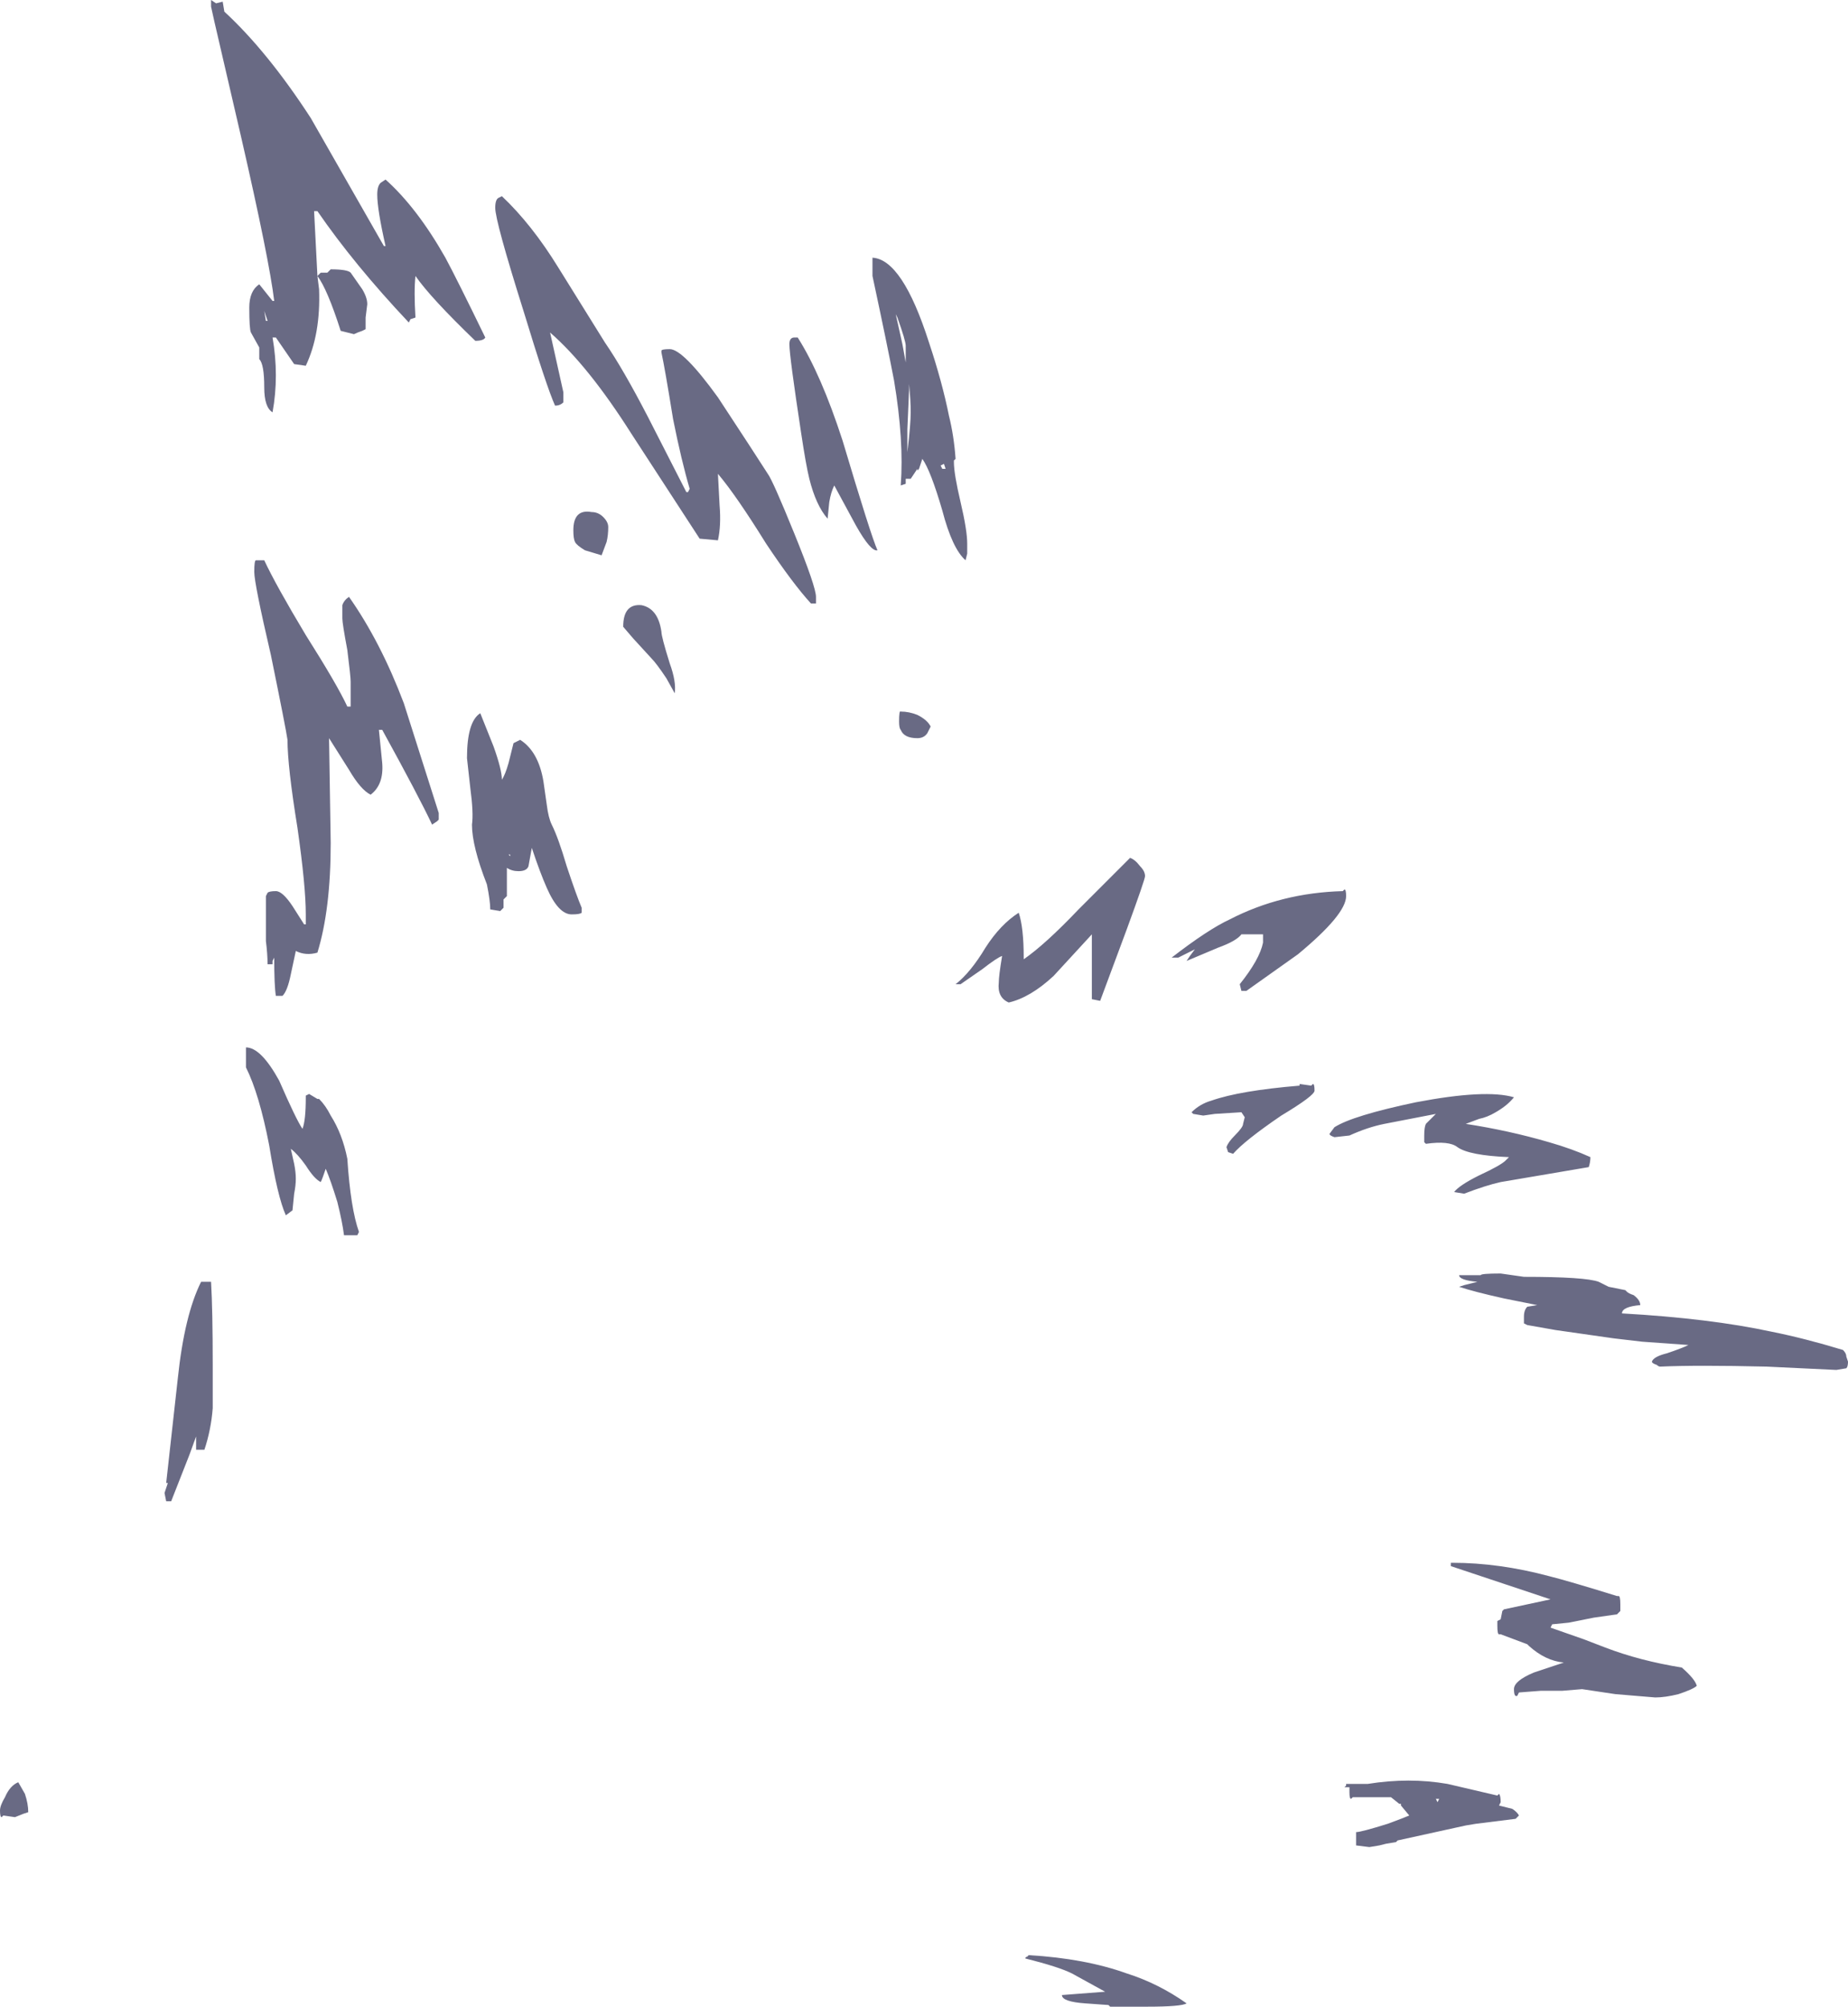 <?xml version="1.0" encoding="UTF-8" standalone="no"?>
<svg xmlns:ffdec="https://www.free-decompiler.com/flash" xmlns:xlink="http://www.w3.org/1999/xlink" ffdec:objectType="shape" height="60.35px" width="55.6px" xmlns="http://www.w3.org/2000/svg">
  <g transform="matrix(1.0, 0.0, 0.0, 1.0, 14.95, 54.55)">
    <path d="M25.5 -27.8 Q25.55 -27.8 25.55 -27.6 25.55 -27.05 24.1 -25.85 L22.55 -24.75 22.4 -24.75 22.35 -24.95 Q22.95 -25.7 23.05 -26.2 L23.05 -26.45 22.4 -26.45 Q22.25 -26.25 21.7 -26.05 L20.75 -25.65 20.85 -25.8 21.0 -26.0 20.5 -25.75 20.3 -25.75 Q21.4 -26.6 22.05 -26.9 23.6 -27.7 25.45 -27.75 L25.5 -27.8 M12.0 -45.1 L12.2 -44.2 12.3 -43.65 12.3 -44.15 Q12.3 -44.3 12.05 -45.0 L12.0 -45.1 M11.3 -46.8 Q12.2 -46.75 13.0 -44.25 13.4 -43.05 13.6 -42.05 13.75 -41.45 13.8 -40.75 L13.75 -40.7 13.75 -40.65 Q13.75 -40.3 13.95 -39.45 14.15 -38.6 14.15 -38.2 L14.15 -37.9 14.1 -37.7 Q13.7 -38.05 13.4 -39.2 13.05 -40.4 12.8 -40.75 L12.7 -40.45 12.65 -40.4 12.65 -40.45 12.45 -40.15 12.3 -40.15 12.3 -40.0 12.15 -39.95 Q12.25 -41.3 11.95 -43.1 11.75 -44.15 11.3 -46.25 L11.3 -46.8 M12.35 -41.65 L12.35 -40.95 Q12.45 -41.8 12.45 -42.15 12.45 -42.5 12.4 -43.0 L12.4 -42.8 12.35 -41.65 M0.15 -48.65 Q1.05 -47.8 1.85 -46.5 L3.25 -44.25 Q3.8 -43.45 4.55 -42.0 L5.7 -39.75 5.75 -39.75 5.8 -39.85 Q5.55 -40.7 5.3 -41.95 5.05 -43.5 4.95 -43.95 L4.95 -44.0 Q4.95 -44.05 5.2 -44.05 5.6 -44.05 6.65 -42.6 7.8 -40.85 8.15 -40.3 8.3 -40.1 8.95 -38.5 9.6 -36.9 9.6 -36.6 L9.6 -36.4 9.45 -36.4 Q8.9 -37.0 8.1 -38.2 7.2 -39.65 6.65 -40.3 L6.7 -39.35 Q6.75 -38.75 6.65 -38.3 L6.1 -38.35 4.05 -41.5 Q2.75 -43.55 1.6 -44.55 L2.0 -42.75 2.0 -42.45 Q1.9 -42.35 1.75 -42.35 1.5 -42.9 0.8 -45.2 -0.05 -47.9 -0.05 -48.3 -0.05 -48.55 0.05 -48.6 L0.15 -48.65 M10.4 -41.3 Q11.25 -38.45 11.45 -38.0 11.25 -37.95 10.8 -38.75 L10.15 -39.95 Q10.05 -39.75 10.0 -39.45 L9.95 -38.95 Q9.6 -39.35 9.4 -40.15 9.3 -40.55 9.15 -41.55 8.8 -43.85 8.8 -44.2 8.8 -44.4 8.95 -44.4 L9.05 -44.4 Q9.75 -43.3 10.4 -41.3 M3.3 -38.25 L3.15 -37.85 2.65 -38.0 Q2.4 -38.15 2.35 -38.25 2.3 -38.35 2.3 -38.6 2.3 -39.25 2.85 -39.15 3.05 -39.15 3.2 -39.0 3.35 -38.85 3.35 -38.7 3.35 -38.45 3.3 -38.25 M4.1 -35.35 L3.8 -35.7 Q3.8 -36.4 4.35 -36.35 4.85 -36.25 4.95 -35.55 4.95 -35.4 5.2 -34.6 5.4 -34.05 5.35 -33.7 L5.1 -34.15 Q4.8 -34.6 4.65 -34.75 L4.1 -35.35 M0.15 -31.1 Q0.25 -31.25 0.35 -31.6 L0.5 -32.2 0.7 -32.3 Q1.25 -31.95 1.4 -31.05 L1.5 -30.35 Q1.55 -29.95 1.65 -29.75 1.85 -29.35 2.1 -28.5 2.4 -27.6 2.55 -27.25 L2.55 -27.1 Q2.5 -27.05 2.25 -27.05 1.85 -27.05 1.5 -27.85 1.3 -28.3 1.05 -29.05 L0.95 -28.5 Q0.9 -28.35 0.65 -28.35 0.45 -28.35 0.3 -28.45 L0.3 -27.6 0.2 -27.5 0.2 -27.25 0.1 -27.15 -0.2 -27.2 Q-0.2 -27.45 -0.3 -27.95 -0.75 -29.1 -0.75 -29.75 -0.7 -30.1 -0.8 -30.85 L-0.9 -31.75 Q-0.9 -32.85 -0.5 -33.1 L-0.1 -32.1 Q0.15 -31.4 0.15 -31.1 M0.4 -28.85 L0.35 -28.85 0.4 -28.8 0.4 -28.85 M13.5 -40.45 L13.45 -40.6 13.35 -40.55 13.4 -40.45 13.5 -40.45 M12.95 -32.5 Q12.85 -32.35 12.65 -32.35 12.25 -32.35 12.15 -32.6 12.1 -32.65 12.1 -32.85 12.1 -33.2 12.15 -33.15 12.4 -33.15 12.65 -33.05 12.95 -32.9 13.05 -32.7 L12.95 -32.5 M19.35 -28.5 Q19.5 -28.35 19.5 -28.2 19.5 -28.1 18.95 -26.6 L18.15 -24.45 17.9 -24.5 17.9 -26.45 16.75 -25.2 Q16.05 -24.55 15.4 -24.4 15.05 -24.55 15.1 -25.0 15.1 -25.2 15.2 -25.8 15.05 -25.75 14.6 -25.4 L13.95 -24.95 13.8 -24.95 Q14.25 -25.3 14.7 -26.05 15.15 -26.75 15.7 -27.1 15.85 -26.65 15.85 -25.75 L15.85 -25.7 Q16.5 -26.15 17.5 -27.2 L19.05 -28.75 Q19.2 -28.7 19.35 -28.5 M21.6 -21.05 L21.25 -21.0 20.95 -21.05 20.9 -21.1 Q21.15 -21.35 21.5 -21.45 22.35 -21.75 24.15 -21.9 L24.15 -21.95 24.5 -21.9 24.55 -21.95 Q24.6 -21.95 24.6 -21.75 24.6 -21.6 23.6 -21.0 22.5 -20.25 22.15 -19.85 L22.0 -19.9 21.95 -20.05 Q22.0 -20.2 22.2 -20.4 22.45 -20.65 22.45 -20.75 L22.5 -20.95 22.4 -21.1 21.6 -21.05 M34.0 -15.7 Q34.05 -15.65 34.2 -15.6 34.4 -15.45 34.4 -15.3 33.85 -15.25 33.85 -15.05 36.5 -14.9 38.35 -14.5 39.35 -14.3 40.5 -13.95 40.6 -13.85 40.6 -13.75 L40.65 -13.6 Q40.65 -13.45 40.6 -13.4 L40.3 -13.35 38.2 -13.45 Q36.1 -13.5 35.0 -13.45 34.95 -13.45 34.9 -13.5 34.75 -13.55 34.75 -13.6 34.8 -13.75 35.2 -13.85 35.65 -14.0 35.85 -14.1 L34.45 -14.2 33.6 -14.3 31.85 -14.55 31.0 -14.7 30.9 -14.75 30.9 -14.95 Q30.9 -15.15 31.0 -15.25 L31.3 -15.3 30.3 -15.5 Q29.4 -15.7 28.95 -15.85 L29.1 -15.9 29.5 -16.0 Q28.95 -16.05 28.95 -16.2 L29.6 -16.2 Q29.6 -16.25 30.2 -16.25 L30.9 -16.15 Q32.75 -16.15 33.15 -16.0 L33.45 -15.85 33.95 -15.75 34.0 -15.7 M28.25 -21.05 L26.7 -20.75 Q26.2 -20.65 25.65 -20.4 L25.2 -20.35 Q25.05 -20.4 25.05 -20.45 L25.2 -20.65 Q25.75 -21.0 27.65 -21.4 29.75 -21.8 30.6 -21.55 30.4 -21.3 30.05 -21.1 29.8 -20.95 29.55 -20.9 L29.15 -20.75 Q30.45 -20.55 31.65 -20.2 32.35 -20.0 32.9 -19.75 32.9 -19.6 32.85 -19.45 L30.2 -19.0 Q29.75 -18.9 29.1 -18.65 L28.8 -18.7 Q28.95 -18.9 29.55 -19.2 30.2 -19.5 30.35 -19.65 L30.45 -19.75 Q29.25 -19.8 28.9 -20.05 28.65 -20.25 27.95 -20.15 L27.9 -20.2 27.9 -20.4 Q27.9 -20.65 27.95 -20.75 L28.25 -21.05 M31.65 -7.15 Q32.25 -7.0 33.7 -6.55 L33.75 -6.55 Q33.8 -6.55 33.8 -6.3 L33.8 -6.1 Q33.75 -6.05 33.7 -6.0 L33.0 -5.9 32.25 -5.75 31.75 -5.7 31.7 -5.6 32.7 -5.25 33.35 -5.0 Q34.4 -4.6 35.65 -4.4 36.05 -4.05 36.1 -3.85 36.0 -3.75 35.55 -3.6 35.15 -3.5 34.85 -3.5 L33.65 -3.6 32.65 -3.75 32.05 -3.7 31.4 -3.7 30.75 -3.65 30.7 -3.55 Q30.6 -3.5 30.6 -3.75 30.6 -4.0 31.2 -4.25 L32.1 -4.55 Q31.55 -4.6 31.05 -5.05 L31.0 -5.1 30.2 -5.4 30.15 -5.4 Q30.1 -5.4 30.1 -5.65 L30.1 -5.8 30.2 -5.85 30.25 -6.1 30.3 -6.15 31.7 -6.45 30.35 -6.9 Q28.85 -7.4 28.7 -7.45 L28.7 -7.55 28.75 -7.55 Q30.15 -7.55 31.65 -7.15 M25.55 -0.9 L26.2 -0.9 Q27.45 -1.1 28.6 -0.9 L30.1 -0.55 30.15 -0.6 Q30.2 -0.55 30.2 -0.35 L30.15 -0.25 30.55 -0.15 Q30.7 -0.05 30.75 0.05 L30.65 0.15 29.45 0.3 29.15 0.35 27.1 0.8 27.05 0.85 26.75 0.9 26.55 0.95 26.25 1.0 25.85 0.95 25.85 0.55 Q26.0 0.55 26.8 0.3 L27.2 0.15 27.45 0.05 27.2 -0.25 27.2 -0.3 27.15 -0.3 26.9 -0.5 25.75 -0.5 25.7 -0.45 Q25.65 -0.45 25.65 -0.65 L25.65 -0.8 25.5 -0.8 25.55 -0.85 25.55 -0.9 M28.3 -0.45 L28.25 -0.45 28.3 -0.35 28.35 -0.45 28.3 -0.45 M17.0 5.45 L18.3 5.35 17.3 4.8 Q16.9 4.6 15.9 4.35 15.9 4.3 15.95 4.3 L16.0 4.25 Q17.7 4.35 18.95 4.8 19.9 5.1 20.75 5.7 20.6 5.8 19.55 5.8 L18.45 5.8 18.4 5.75 17.7 5.7 Q17.0 5.65 17.0 5.45 M19.55 5.5 L19.55 5.5 M-3.5 -49.05 L-3.35 -49.15 Q-2.4 -48.3 -1.55 -46.8 -1.2 -46.15 -0.35 -44.4 -0.4 -44.3 -0.65 -44.3 -2.0 -45.6 -2.45 -46.25 -2.5 -45.8 -2.45 -45.0 L-2.6 -44.95 -2.65 -44.85 Q-4.3 -46.6 -5.4 -48.2 L-5.5 -48.2 -5.4 -46.25 -5.3 -46.35 -5.1 -46.35 -5.0 -46.45 Q-4.5 -46.45 -4.4 -46.35 L-4.05 -45.85 Q-3.9 -45.6 -3.9 -45.4 L-3.95 -45.0 -3.95 -44.65 -4.05 -44.6 Q-4.2 -44.55 -4.3 -44.5 L-4.7 -44.6 Q-5.1 -45.85 -5.4 -46.25 L-5.35 -45.85 Q-5.3 -44.5 -5.75 -43.55 L-6.1 -43.6 -6.65 -44.4 -6.75 -44.4 Q-6.55 -43.25 -6.75 -42.15 -7.0 -42.3 -7.0 -42.9 -7.0 -43.6 -7.15 -43.75 L-7.15 -44.1 -7.4 -44.55 Q-7.45 -44.65 -7.45 -45.3 -7.45 -45.8 -7.15 -46.0 L-6.75 -45.5 -6.7 -45.5 Q-6.85 -46.75 -7.7 -50.45 L-8.5 -53.9 -8.6 -54.35 -8.6 -54.55 -8.45 -54.45 -8.25 -54.5 -8.2 -54.2 Q-6.9 -53.0 -5.6 -51.0 L-3.4 -47.15 -3.35 -47.15 Q-3.6 -48.25 -3.6 -48.7 -3.6 -48.95 -3.5 -49.05 M-6.9 -44.9 L-7.0 -45.2 -6.95 -44.9 -6.9 -44.9 M-4.65 -35.95 L-4.65 -36.35 Q-4.6 -36.5 -4.45 -36.6 -3.5 -35.25 -2.8 -33.4 L-1.75 -30.1 -1.75 -29.9 -1.8 -29.85 -1.95 -29.75 Q-2.35 -30.6 -3.45 -32.6 L-3.55 -32.6 -3.45 -31.6 Q-3.4 -30.95 -3.8 -30.65 -4.1 -30.8 -4.45 -31.4 L-5.05 -32.35 -5.0 -29.2 Q-5.0 -27.2 -5.4 -25.9 -5.75 -25.8 -6.05 -25.95 L-6.2 -25.25 Q-6.3 -24.75 -6.45 -24.6 L-6.65 -24.6 Q-6.7 -24.9 -6.7 -25.75 L-6.75 -25.65 -6.75 -25.55 -6.9 -25.55 Q-6.9 -25.85 -6.95 -26.25 L-6.95 -27.6 -6.9 -27.7 Q-6.85 -27.75 -6.65 -27.75 -6.45 -27.75 -6.15 -27.3 L-5.8 -26.75 -5.75 -26.75 -5.75 -27.05 Q-5.75 -27.9 -6.0 -29.65 -6.3 -31.5 -6.3 -32.3 -6.35 -32.65 -6.8 -34.85 -7.3 -37.0 -7.3 -37.35 -7.3 -37.7 -7.25 -37.7 L-7.0 -37.7 Q-6.65 -36.95 -5.75 -35.45 -4.8 -33.95 -4.5 -33.3 L-4.4 -33.3 -4.4 -34.05 Q-4.4 -34.2 -4.5 -35.0 -4.65 -35.8 -4.65 -35.95 M-5.0 -21.0 Q-4.65 -20.45 -4.5 -19.7 -4.4 -18.2 -4.15 -17.5 L-4.2 -17.4 -4.6 -17.4 Q-4.65 -17.8 -4.8 -18.4 -5.0 -19.05 -5.15 -19.4 -5.25 -19.1 -5.3 -19.0 -5.5 -19.1 -5.75 -19.5 -6.0 -19.85 -6.2 -20.0 L-6.1 -19.55 Q-6.05 -19.3 -6.05 -19.1 -6.05 -18.9 -6.1 -18.65 L-6.15 -18.15 -6.35 -18.0 Q-6.6 -18.55 -6.85 -20.1 -7.15 -21.65 -7.55 -22.45 L-7.55 -23.05 Q-7.1 -23.05 -6.55 -22.05 -6.05 -20.9 -5.85 -20.6 -5.75 -20.85 -5.75 -21.55 L-5.75 -21.6 -5.65 -21.65 -5.4 -21.5 -5.35 -21.5 Q-5.15 -21.3 -5.0 -21.0 M-8.6 -16.0 Q-8.55 -15.15 -8.55 -13.5 L-8.55 -12.2 Q-8.6 -11.55 -8.8 -10.95 L-9.05 -10.95 -9.05 -11.35 -9.25 -10.8 -9.8 -9.4 -9.95 -9.4 -10.0 -9.65 -9.9 -9.95 -9.95 -9.95 -9.6 -13.1 Q-9.4 -15.0 -8.9 -16.0 L-8.6 -16.0 M-14.2 -0.6 Q-14.1 -0.3 -14.1 -0.05 L-14.25 0.0 -14.5 0.1 -14.85 0.05 -14.9 0.1 Q-14.95 0.1 -14.95 -0.1 -14.95 -0.25 -14.8 -0.5 -14.65 -0.85 -14.4 -0.95 L-14.2 -0.6" fill="#37385b" fill-opacity="0.749" fill-rule="evenodd" stroke="none"/>
  </g>
</svg>
